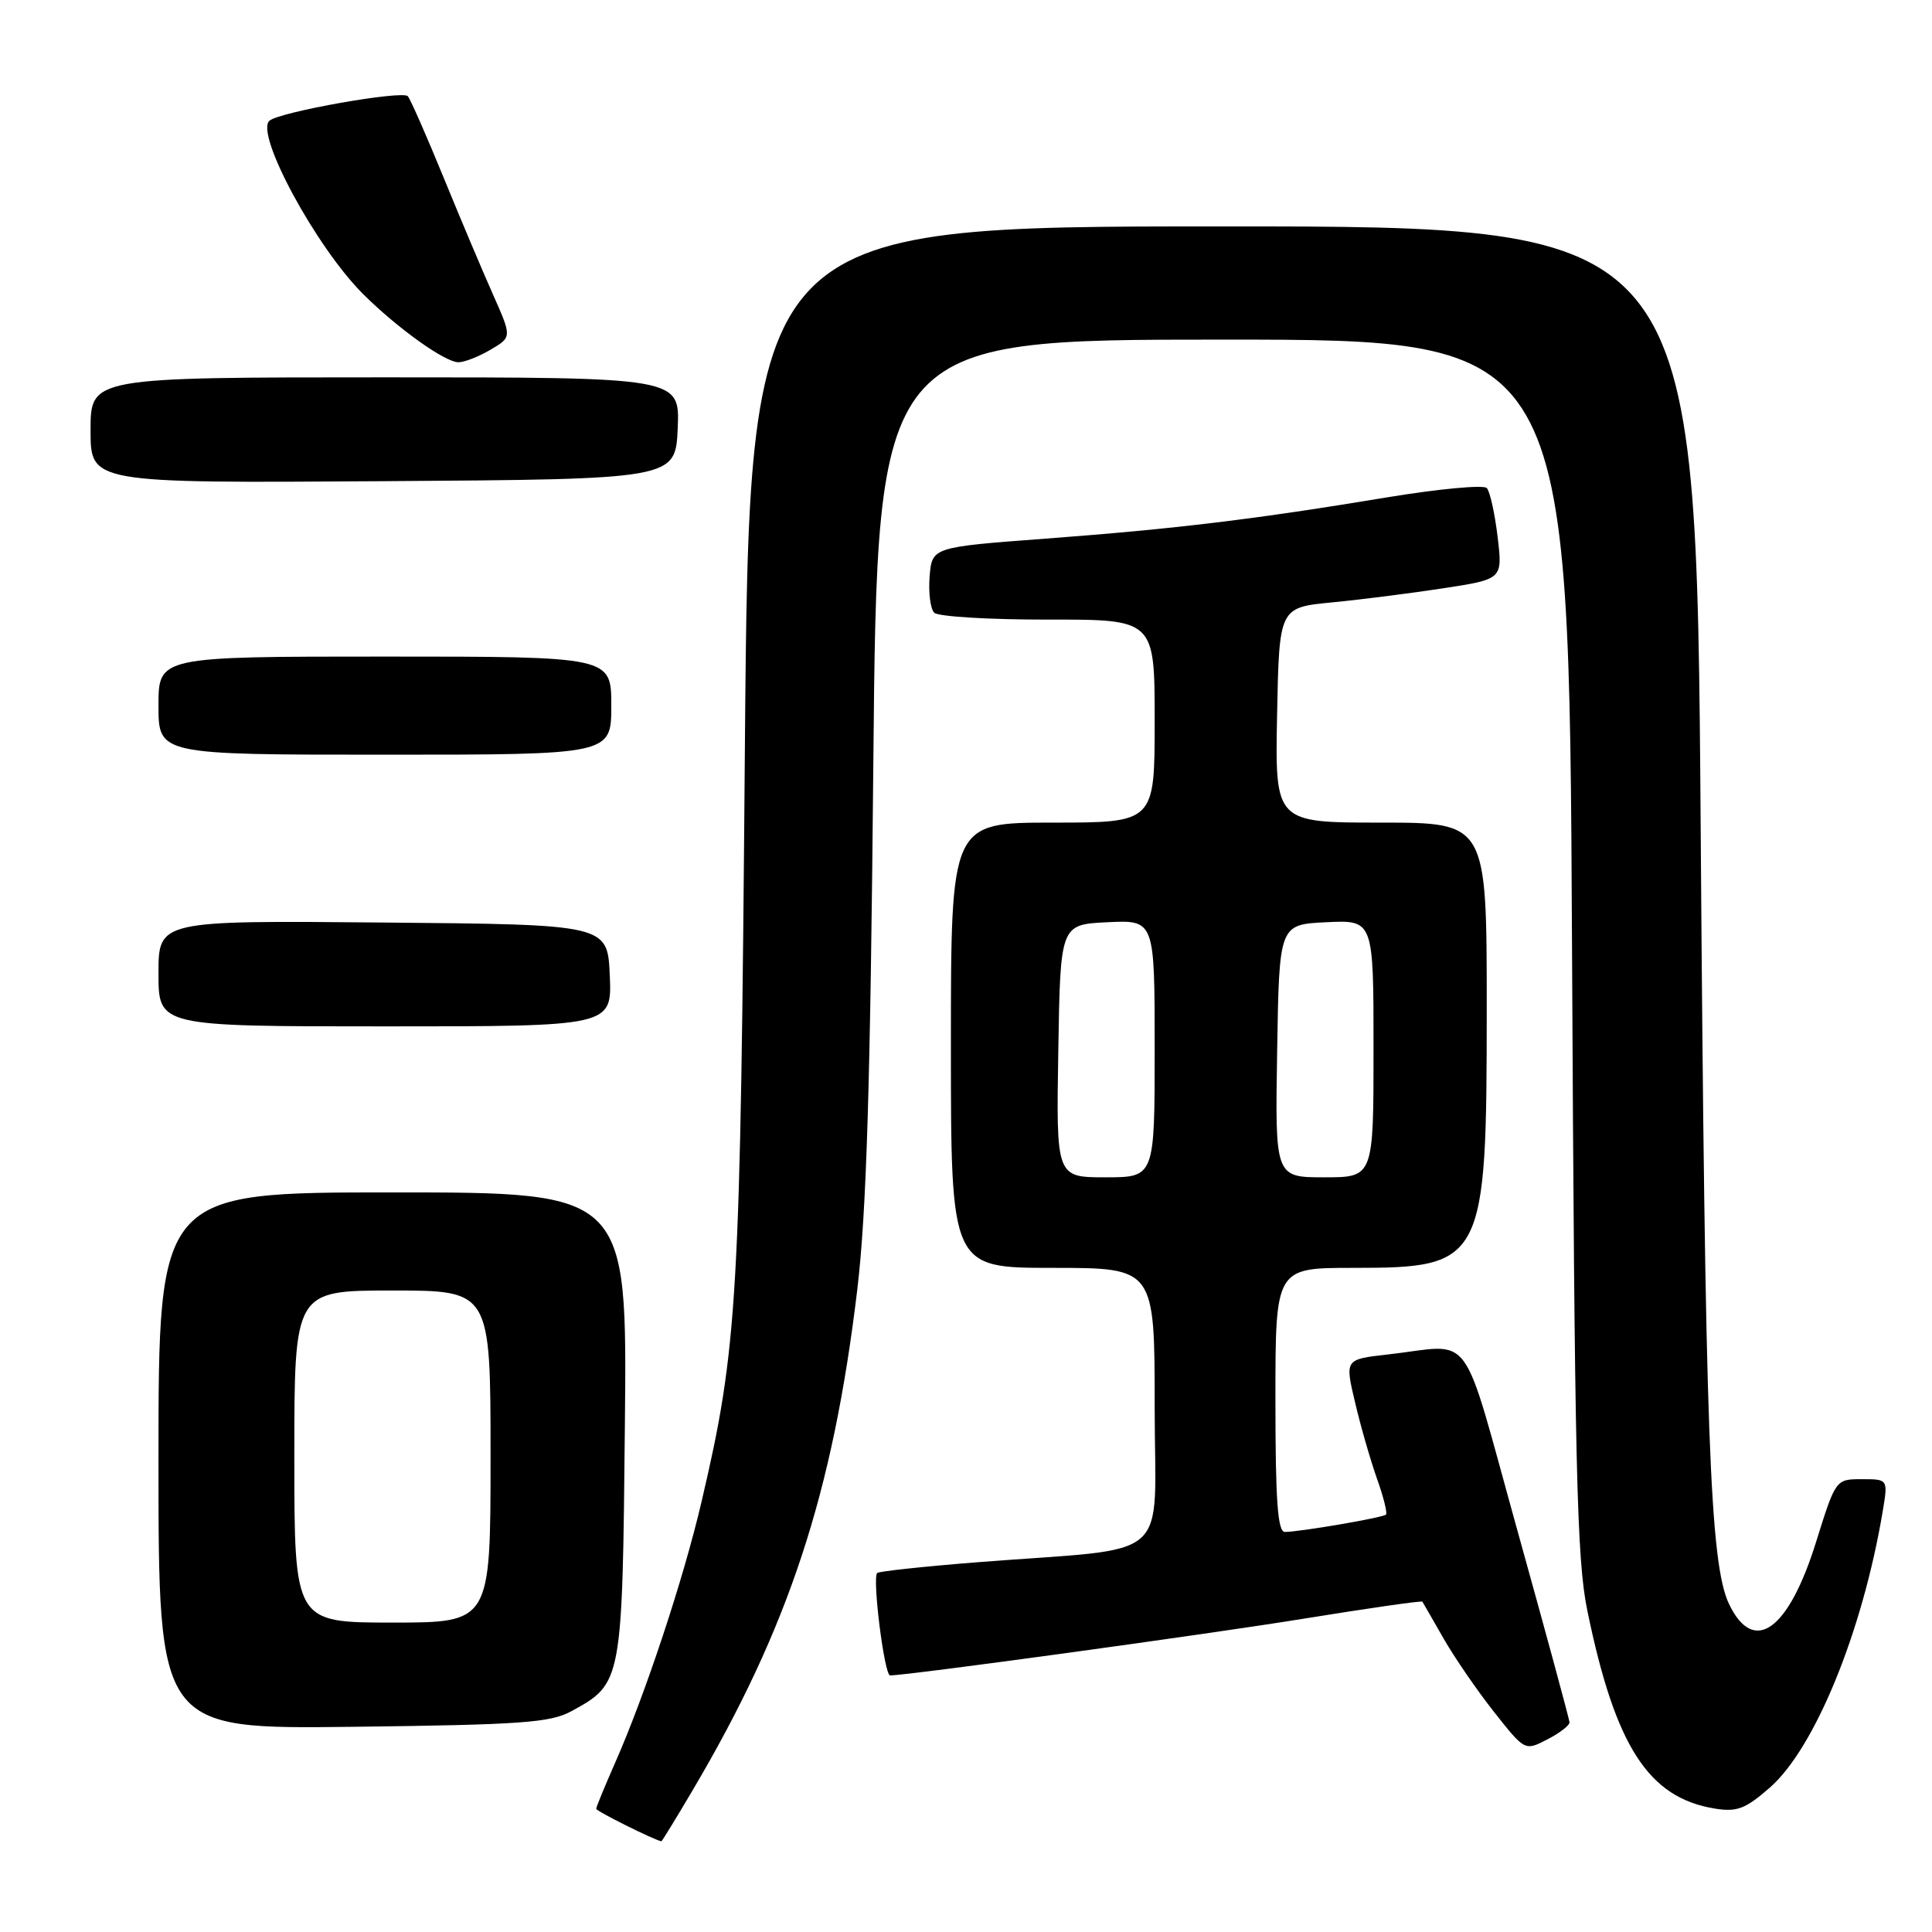<?xml version="1.0" encoding="UTF-8" standalone="no"?>
<!DOCTYPE svg PUBLIC "-//W3C//DTD SVG 1.1//EN" "http://www.w3.org/Graphics/SVG/1.1/DTD/svg11.dtd" >
<svg xmlns="http://www.w3.org/2000/svg" xmlns:xlink="http://www.w3.org/1999/xlink" version="1.1" viewBox="0 0 256 256">
 <g >
 <path fill="currentColor"
d=" M 91.76 237.25 C 104.50 215.69 110.36 197.90 113.59 170.91 C 114.81 160.72 115.33 143.98 115.72 101.25 C 116.24 45.00 116.24 45.00 162.07 45.00 C 207.90 45.00 207.90 45.00 208.30 125.25 C 208.64 194.43 208.92 206.59 210.33 213.42 C 214.03 231.41 218.42 238.22 227.24 239.65 C 230.15 240.12 231.29 239.69 234.52 236.86 C 240.49 231.63 246.81 216.15 249.47 200.25 C 250.18 196.00 250.18 196.00 246.71 196.00 C 243.24 196.00 243.24 196.00 240.64 204.32 C 236.98 216.07 232.38 219.36 229.11 212.55 C 226.56 207.21 225.93 190.17 225.35 109.75 C 224.77 30.00 224.77 30.00 162.02 30.00 C 99.27 30.00 99.27 30.00 98.70 99.25 C 98.11 172.48 97.77 178.42 92.94 199.06 C 90.56 209.25 85.46 224.65 81.48 233.64 C 80.12 236.73 79.00 239.44 79.00 239.67 C 79.00 239.99 86.71 243.83 87.64 243.98 C 87.71 243.99 89.57 240.96 91.76 237.25 Z  M 207.97 228.22 C 207.95 227.83 204.87 216.47 201.12 203.00 C 193.42 175.36 195.49 178.18 183.85 179.48 C 178.20 180.12 178.20 180.12 179.55 185.81 C 180.28 188.94 181.59 193.48 182.45 195.91 C 183.32 198.33 183.85 200.48 183.65 200.69 C 183.24 201.10 172.27 202.98 170.25 202.99 C 169.30 203.00 169.00 198.84 169.00 185.50 C 169.00 168.00 169.00 168.00 179.28 168.00 C 196.64 168.00 197.00 167.31 197.00 133.60 C 197.00 109.00 197.00 109.00 182.97 109.00 C 168.95 109.00 168.95 109.00 169.22 94.75 C 169.50 80.50 169.50 80.50 176.50 79.82 C 180.35 79.45 187.01 78.60 191.31 77.94 C 199.11 76.74 199.11 76.74 198.44 71.12 C 198.07 68.03 197.43 65.13 197.01 64.67 C 196.59 64.22 190.68 64.77 183.87 65.89 C 166.28 68.81 155.78 70.08 138.57 71.37 C 123.50 72.50 123.50 72.50 123.18 76.38 C 123.01 78.52 123.28 80.68 123.79 81.19 C 124.30 81.70 131.08 82.11 138.86 82.10 C 153.00 82.08 153.00 82.08 153.00 95.54 C 153.00 109.00 153.00 109.00 139.50 109.00 C 126.00 109.00 126.00 109.00 126.00 138.50 C 126.00 168.00 126.00 168.00 139.50 168.00 C 153.00 168.00 153.00 168.00 153.00 186.43 C 153.00 207.45 155.85 204.94 129.57 207.00 C 122.46 207.56 116.46 208.21 116.23 208.43 C 115.56 209.11 117.18 222.00 117.94 222.00 C 120.32 222.00 160.04 216.55 172.90 214.46 C 181.37 213.09 188.37 212.08 188.47 212.23 C 188.57 212.38 189.83 214.57 191.28 217.11 C 192.73 219.64 195.75 224.04 197.99 226.87 C 202.06 232.02 202.06 232.02 205.03 230.48 C 206.66 229.64 207.99 228.62 207.97 228.22 Z  M 75.74 226.73 C 82.44 223.07 82.47 222.91 82.80 188.80 C 83.11 158.00 83.11 158.00 52.05 158.00 C 21.00 158.00 21.00 158.00 21.00 193.56 C 21.00 229.12 21.00 229.12 46.75 228.81 C 69.12 228.54 72.93 228.27 75.74 226.73 Z  M 80.80 129.25 C 80.50 122.50 80.50 122.50 50.75 122.24 C 21.00 121.97 21.00 121.97 21.00 128.99 C 21.00 136.00 21.00 136.00 51.05 136.00 C 81.09 136.00 81.09 136.00 80.80 129.25 Z  M 81.00 93.50 C 81.00 87.00 81.00 87.00 51.00 87.00 C 21.00 87.00 21.00 87.00 21.00 93.50 C 21.00 100.00 21.00 100.00 51.00 100.00 C 81.00 100.00 81.00 100.00 81.00 93.50 Z  M 89.80 56.75 C 90.09 50.00 90.09 50.00 51.05 50.00 C 12.00 50.00 12.00 50.00 12.00 57.01 C 12.00 64.02 12.00 64.02 50.75 63.76 C 89.50 63.50 89.50 63.50 89.80 56.75 Z  M 65.01 46.33 C 67.83 44.67 67.83 44.67 65.35 39.08 C 63.98 36.01 61.02 29.00 58.77 23.50 C 56.52 18.00 54.39 13.16 54.04 12.75 C 53.35 11.94 37.02 14.83 35.70 16.00 C 33.76 17.71 41.84 32.69 48.08 38.93 C 52.62 43.46 58.95 48.00 60.75 48.00 C 61.54 48.00 63.46 47.25 65.01 46.33 Z  M 140.23 139.25 C 140.50 122.50 140.50 122.50 146.75 122.20 C 153.00 121.90 153.00 121.90 153.00 138.95 C 153.00 156.00 153.00 156.00 146.48 156.00 C 139.95 156.00 139.95 156.00 140.23 139.25 Z  M 169.23 139.25 C 169.50 122.50 169.50 122.50 175.75 122.20 C 182.00 121.90 182.00 121.90 182.00 138.95 C 182.00 156.00 182.00 156.00 175.48 156.00 C 168.95 156.00 168.95 156.00 169.23 139.25 Z  M 39.00 193.00 C 39.00 171.00 39.00 171.00 52.00 171.00 C 65.00 171.00 65.00 171.00 65.00 193.00 C 65.00 215.00 65.00 215.00 52.00 215.00 C 39.00 215.00 39.00 215.00 39.00 193.00 Z "/>
</g>
</svg>